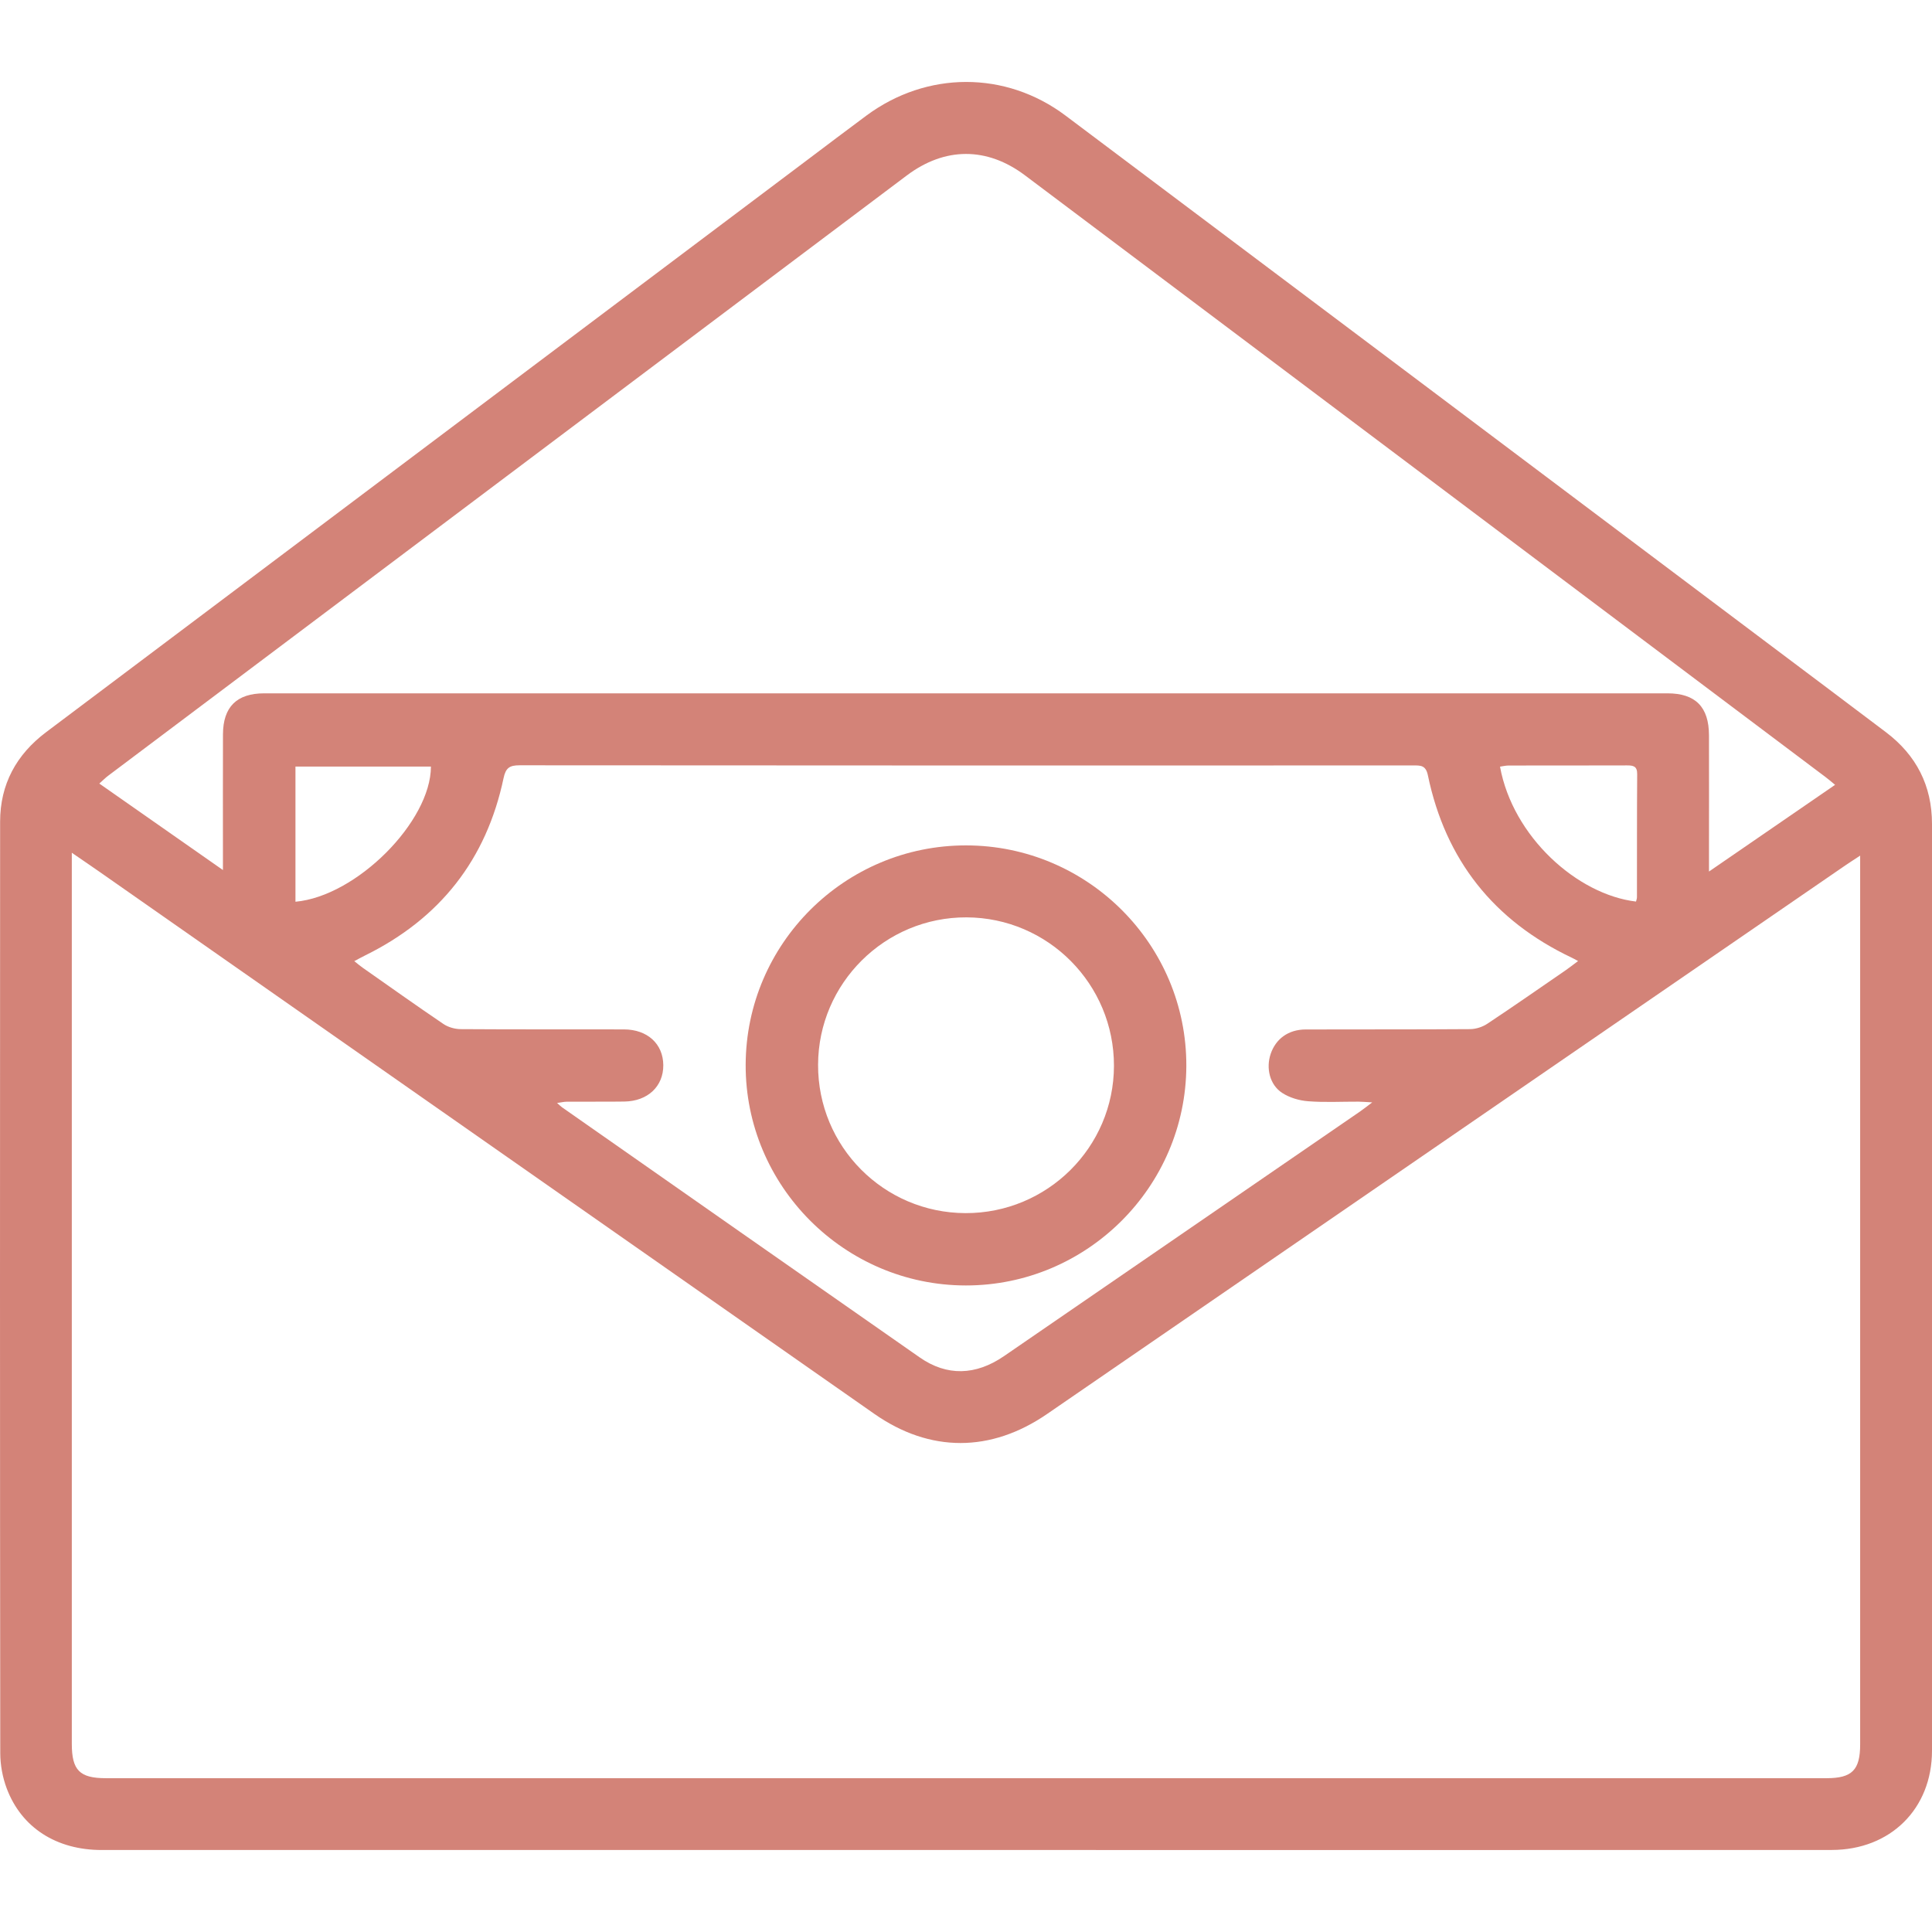 <?xml version="1.0" encoding="UTF-8"?>
<svg id="Layer_1" data-name="Layer 1" xmlns="http://www.w3.org/2000/svg" version="1.1" viewBox="0 0 512 512">
  <defs>
    <style>
      .cls-1 {
        fill: #d38378;
        stroke-width: 0px;
      }
    </style>
  </defs>
  <path class="cls-1" d="M256,490.27c-76.36,0-152.71,0-229.07,0-11.95,0-21.22-5.9-25.14-16.3-1.11-2.94-1.72-6.26-1.72-9.4C-.02,382.29-.01,300.02.03,217.75c0-9.91,4.31-17.79,12.18-23.71,67.24-50.56,134.48-101.1,201.73-151.65,5.22-3.93,10.43-7.88,15.68-11.77,15.97-11.82,36.86-11.92,52.74,0,62.47,46.88,124.89,93.84,187.33,140.77,10.03,7.54,20.08,15.07,30.09,22.64,8.06,6.09,12.22,14.18,12.22,24.33,0,81.86.01,163.71,0,245.57,0,15.42-11.01,26.32-26.6,26.33-76.46.03-152.92.01-229.38.01ZM19.03,225.98c0,1.77,0,2.86,0,3.96,0,77.4,0,154.79,0,232.19,0,7.02,2.08,9.11,9.05,9.11,151.99,0,303.98,0,455.97,0,6.76,0,8.91-2.16,8.91-8.95,0-77.19,0-154.38,0-231.56v-3.98c-1.73,1.14-2.83,1.84-3.9,2.57-70.53,48.46-141.05,96.92-211.57,145.4-14.91,10.25-31.05,10.28-45.8-.04-68.33-47.81-136.66-95.61-205-143.42-2.34-1.64-4.71-3.24-7.67-5.28ZM452.92,230.95c11.49-7.9,22.34-15.36,33.4-22.96-1.09-.9-1.79-1.51-2.53-2.06-70.72-53.16-141.43-106.33-212.17-159.47-10.07-7.57-21.22-7.54-31.31.04C169.75,99.51,99.2,152.55,28.65,205.59c-.71.54-1.35,1.18-2.33,2.06,10.88,7.61,21.49,15.03,32.76,22.92,0-1.99,0-3.1,0-4.21,0-10.58-.02-21.16.01-31.74.02-7.27,3.65-10.88,10.92-10.88,123.96,0,247.93,0,371.89,0,7.42,0,10.98,3.6,11,11.12.03,10.68,0,21.37,0,32.05,0,1.1,0,2.19,0,4.03ZM418.18,254.67c-.9-.48-1.25-.69-1.62-.86-20.72-9.81-33.5-25.94-38.16-48.37-.56-2.67-1.95-2.6-3.9-2.59-78.94.02-157.88.03-236.82-.04-2.65,0-3.66.7-4.23,3.4-4.55,21.61-16.89,37.24-36.69,46.99-.88.43-1.73.91-2.87,1.51.92.73,1.53,1.26,2.19,1.72,7.13,5,14.23,10.06,21.44,14.94,1.26.85,3.02,1.35,4.55,1.36,14.42.1,28.84.04,43.26.07,6.25.01,10.41,3.84,10.45,9.47.04,5.61-4.1,9.55-10.31,9.65-5.08.08-10.17,0-15.25.04-.74,0-1.48.19-2.59.34.67.58.95.88,1.27,1.11,31.61,22.12,63.21,44.26,94.85,66.33,7.18,5,14.82,4.8,22.33-.36,31.46-21.6,62.91-43.22,94.37-64.84.9-.62,1.76-1.31,3.21-2.4-1.67-.09-2.64-.18-3.62-.19-4.46-.02-8.94.24-13.37-.11-2.37-.18-4.94-.94-6.91-2.23-3.29-2.16-4.29-6.56-3.02-10.31,1.36-4.01,4.7-6.47,9.27-6.48,14.52-.05,29.05.02,43.57-.09,1.53-.01,3.27-.56,4.55-1.41,7-4.64,13.89-9.45,20.81-14.21,1-.69,1.94-1.44,3.26-2.42ZM78.3,238.97c16.23-1.47,35.88-21.28,35.9-35.82h-35.9v35.82ZM433.56,238.92c.09-.38.25-.76.25-1.15.02-10.87-.02-21.74.06-32.61.02-2.1-1-2.32-2.68-2.32-10.46.04-20.91.01-31.37.03-.76,0-1.53.19-2.3.3,3.39,18.58,20.45,33.9,36.03,35.75Z"/>
  <path class="cls-1" d="M256.05,224.04c32.25.03,58.47,26.32,58.34,58.49-.13,32.04-26.38,58.15-58.44,58.13-32.18-.02-58.47-26.4-58.34-58.54.13-32.09,26.31-58.12,58.43-58.08ZM255.85,321.49c21.67.07,39.32-17.43,39.36-39.02.04-21.65-17.45-39.27-39.06-39.36-21.61-.09-39.29,17.46-39.35,39.06-.07,21.67,17.4,39.25,39.06,39.32Z"/>
</svg>